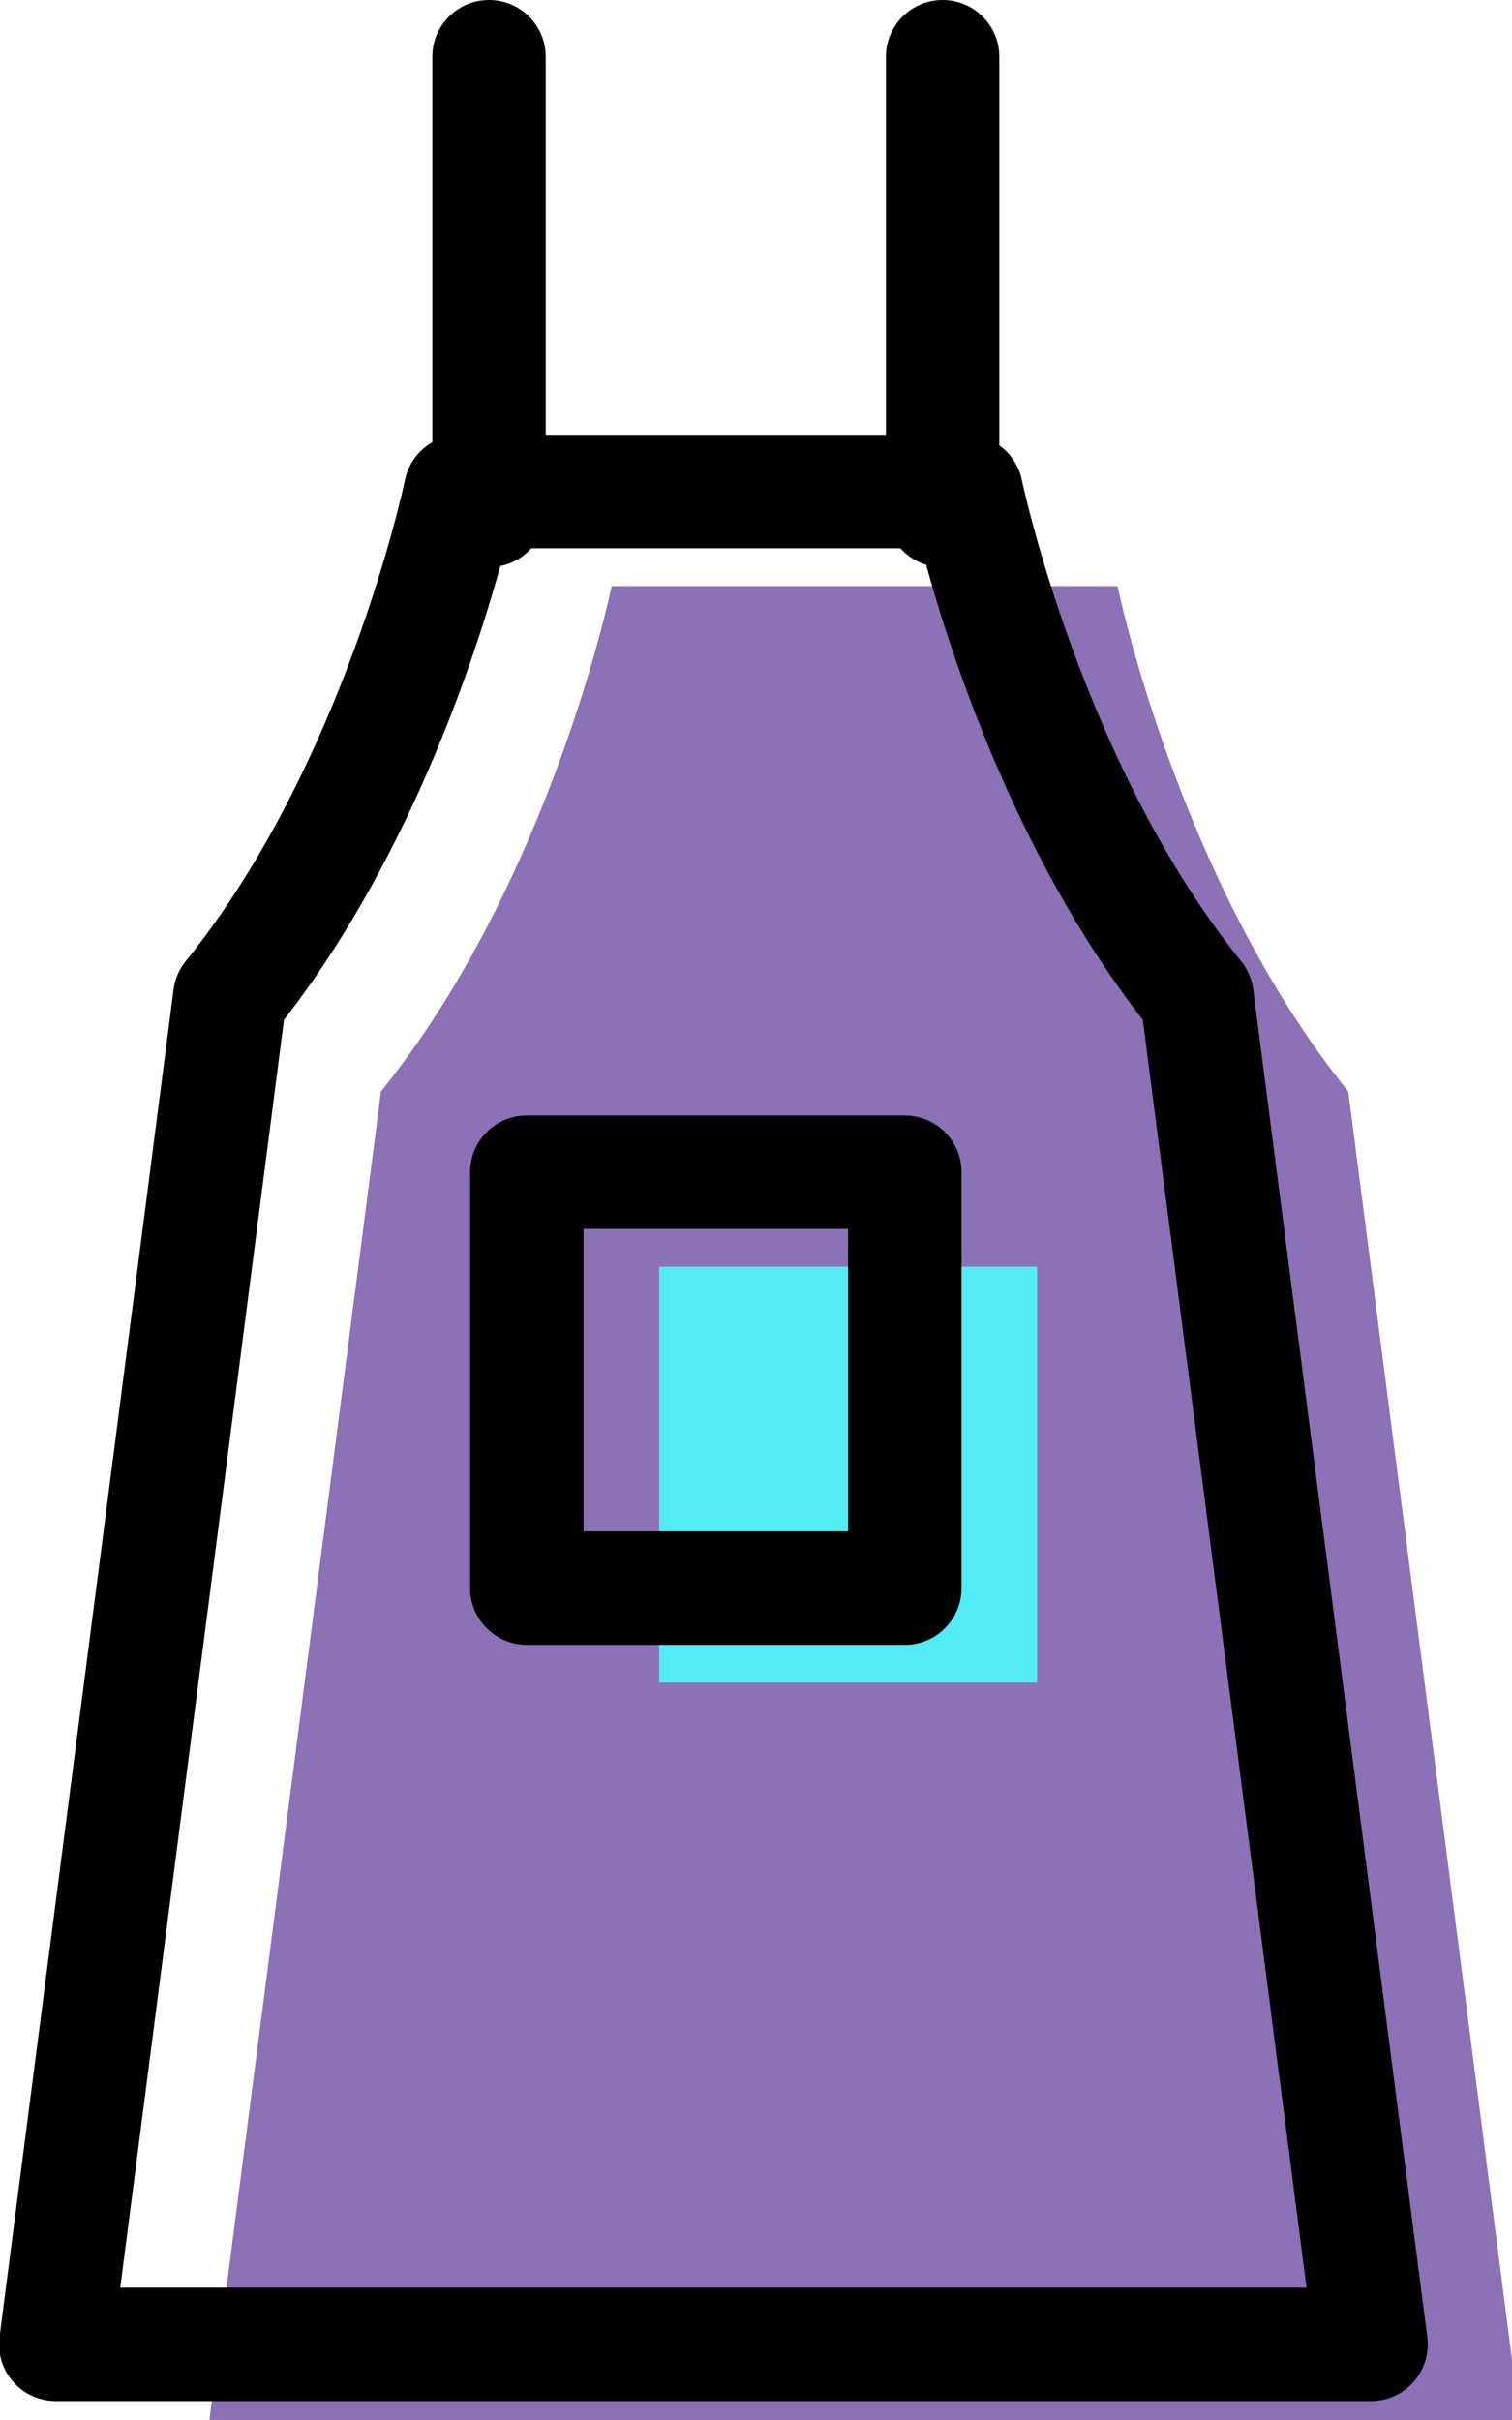 <svg xmlns="http://www.w3.org/2000/svg" xmlns:xlink="http://www.w3.org/1999/xlink" preserveAspectRatio="xMidYMid" width="40" height="64" viewBox="0 0 40 64">
  <defs>
    <style>

      .cls-3 {
        fill: #8b71b5;
      }

      .cls-4 {
        fill: #53ecf4;
      }

      .cls-5 {
        fill: #000000;
      }
    </style>
  </defs>
  <g id="group-90svg">
    <path d="M35.668,28.865 C31.171,23.297 29.564,15.500 29.564,15.500 C29.564,15.500 16.182,15.500 16.182,15.500 C16.182,15.500 14.575,23.297 10.078,28.865 C10.078,28.865 5.475,64.500 5.475,64.500 C5.475,64.500 40.271,64.500 40.271,64.500 C40.271,64.500 35.668,28.865 35.668,28.865 Z" id="path-1" class="cls-3" fill-rule="evenodd"/>
    <path d="M27.437,44.500 C27.437,44.500 17.437,44.500 17.437,44.500 C17.437,44.500 17.437,33.500 17.437,33.500 C17.437,33.500 27.437,33.500 27.437,33.500 C27.437,33.500 27.437,44.500 27.437,44.500 Z" id="path-2" class="cls-4" fill-rule="evenodd"/>
    <path d="M36.271,63.500 C36.271,63.500 1.475,63.500 1.475,63.500 C1.043,63.500 0.633,63.314 0.348,62.990 C0.063,62.666 -0.068,62.235 -0.013,61.808 C-0.013,61.808 4.591,26.172 4.591,26.172 C4.626,25.897 4.737,25.638 4.911,25.422 C9.131,20.199 10.697,12.772 10.713,12.697 C10.856,12.000 11.470,11.500 12.182,11.500 C12.182,11.500 25.564,11.500 25.564,11.500 C26.275,11.500 26.889,12.000 27.033,12.696 C27.049,12.771 28.629,20.216 32.835,25.422 C33.009,25.638 33.120,25.897 33.155,26.172 C33.155,26.172 37.759,61.808 37.759,61.808 C37.814,62.235 37.683,62.666 37.398,62.990 C37.113,63.314 36.703,63.500 36.271,63.500 ZM3.181,60.500 C3.181,60.500 34.565,60.500 34.565,60.500 C34.565,60.500 30.233,26.970 30.233,26.970 C26.760,22.500 25.018,16.918 24.383,14.500 C24.383,14.500 13.363,14.500 13.363,14.500 C12.728,16.918 10.986,22.500 7.513,26.970 C7.513,26.970 3.181,60.500 3.181,60.500 Z" id="path-3" class="cls-5" fill-rule="evenodd"/>
    <path d="M23.937,43.500 C23.937,43.500 13.937,43.500 13.937,43.500 C13.109,43.500 12.437,42.828 12.437,42.000 C12.437,42.000 12.437,31.000 12.437,31.000 C12.437,30.172 13.109,29.500 13.937,29.500 C13.937,29.500 23.937,29.500 23.937,29.500 C24.766,29.500 25.437,30.172 25.437,31.000 C25.437,31.000 25.437,42.000 25.437,42.000 C25.437,42.828 24.766,43.500 23.937,43.500 ZM15.437,40.500 C15.437,40.500 22.437,40.500 22.437,40.500 C22.437,40.500 22.437,32.500 22.437,32.500 C22.437,32.500 15.437,32.500 15.437,32.500 C15.437,32.500 15.437,40.500 15.437,40.500 Z" id="path-4" class="cls-5" fill-rule="evenodd"/>
    <path d="M24.937,15.000 C24.109,15.000 23.437,14.328 23.437,13.500 C23.437,13.500 23.437,1.500 23.437,1.500 C23.437,0.672 24.109,-0.000 24.937,-0.000 C25.766,-0.000 26.437,0.672 26.437,1.500 C26.437,1.500 26.437,13.500 26.437,13.500 C26.437,14.328 25.766,15.000 24.937,15.000 Z" id="path-5" class="cls-5" fill-rule="evenodd"/>
    <path d="M12.937,15.000 C12.109,15.000 11.437,14.328 11.437,13.500 C11.437,13.500 11.437,1.500 11.437,1.500 C11.437,0.672 12.109,-0.000 12.937,-0.000 C13.766,-0.000 14.437,0.672 14.437,1.500 C14.437,1.500 14.437,13.500 14.437,13.500 C14.437,14.328 13.766,15.000 12.937,15.000 Z" id="path-6" class="cls-5" fill-rule="evenodd"/>
  </g>
</svg>
